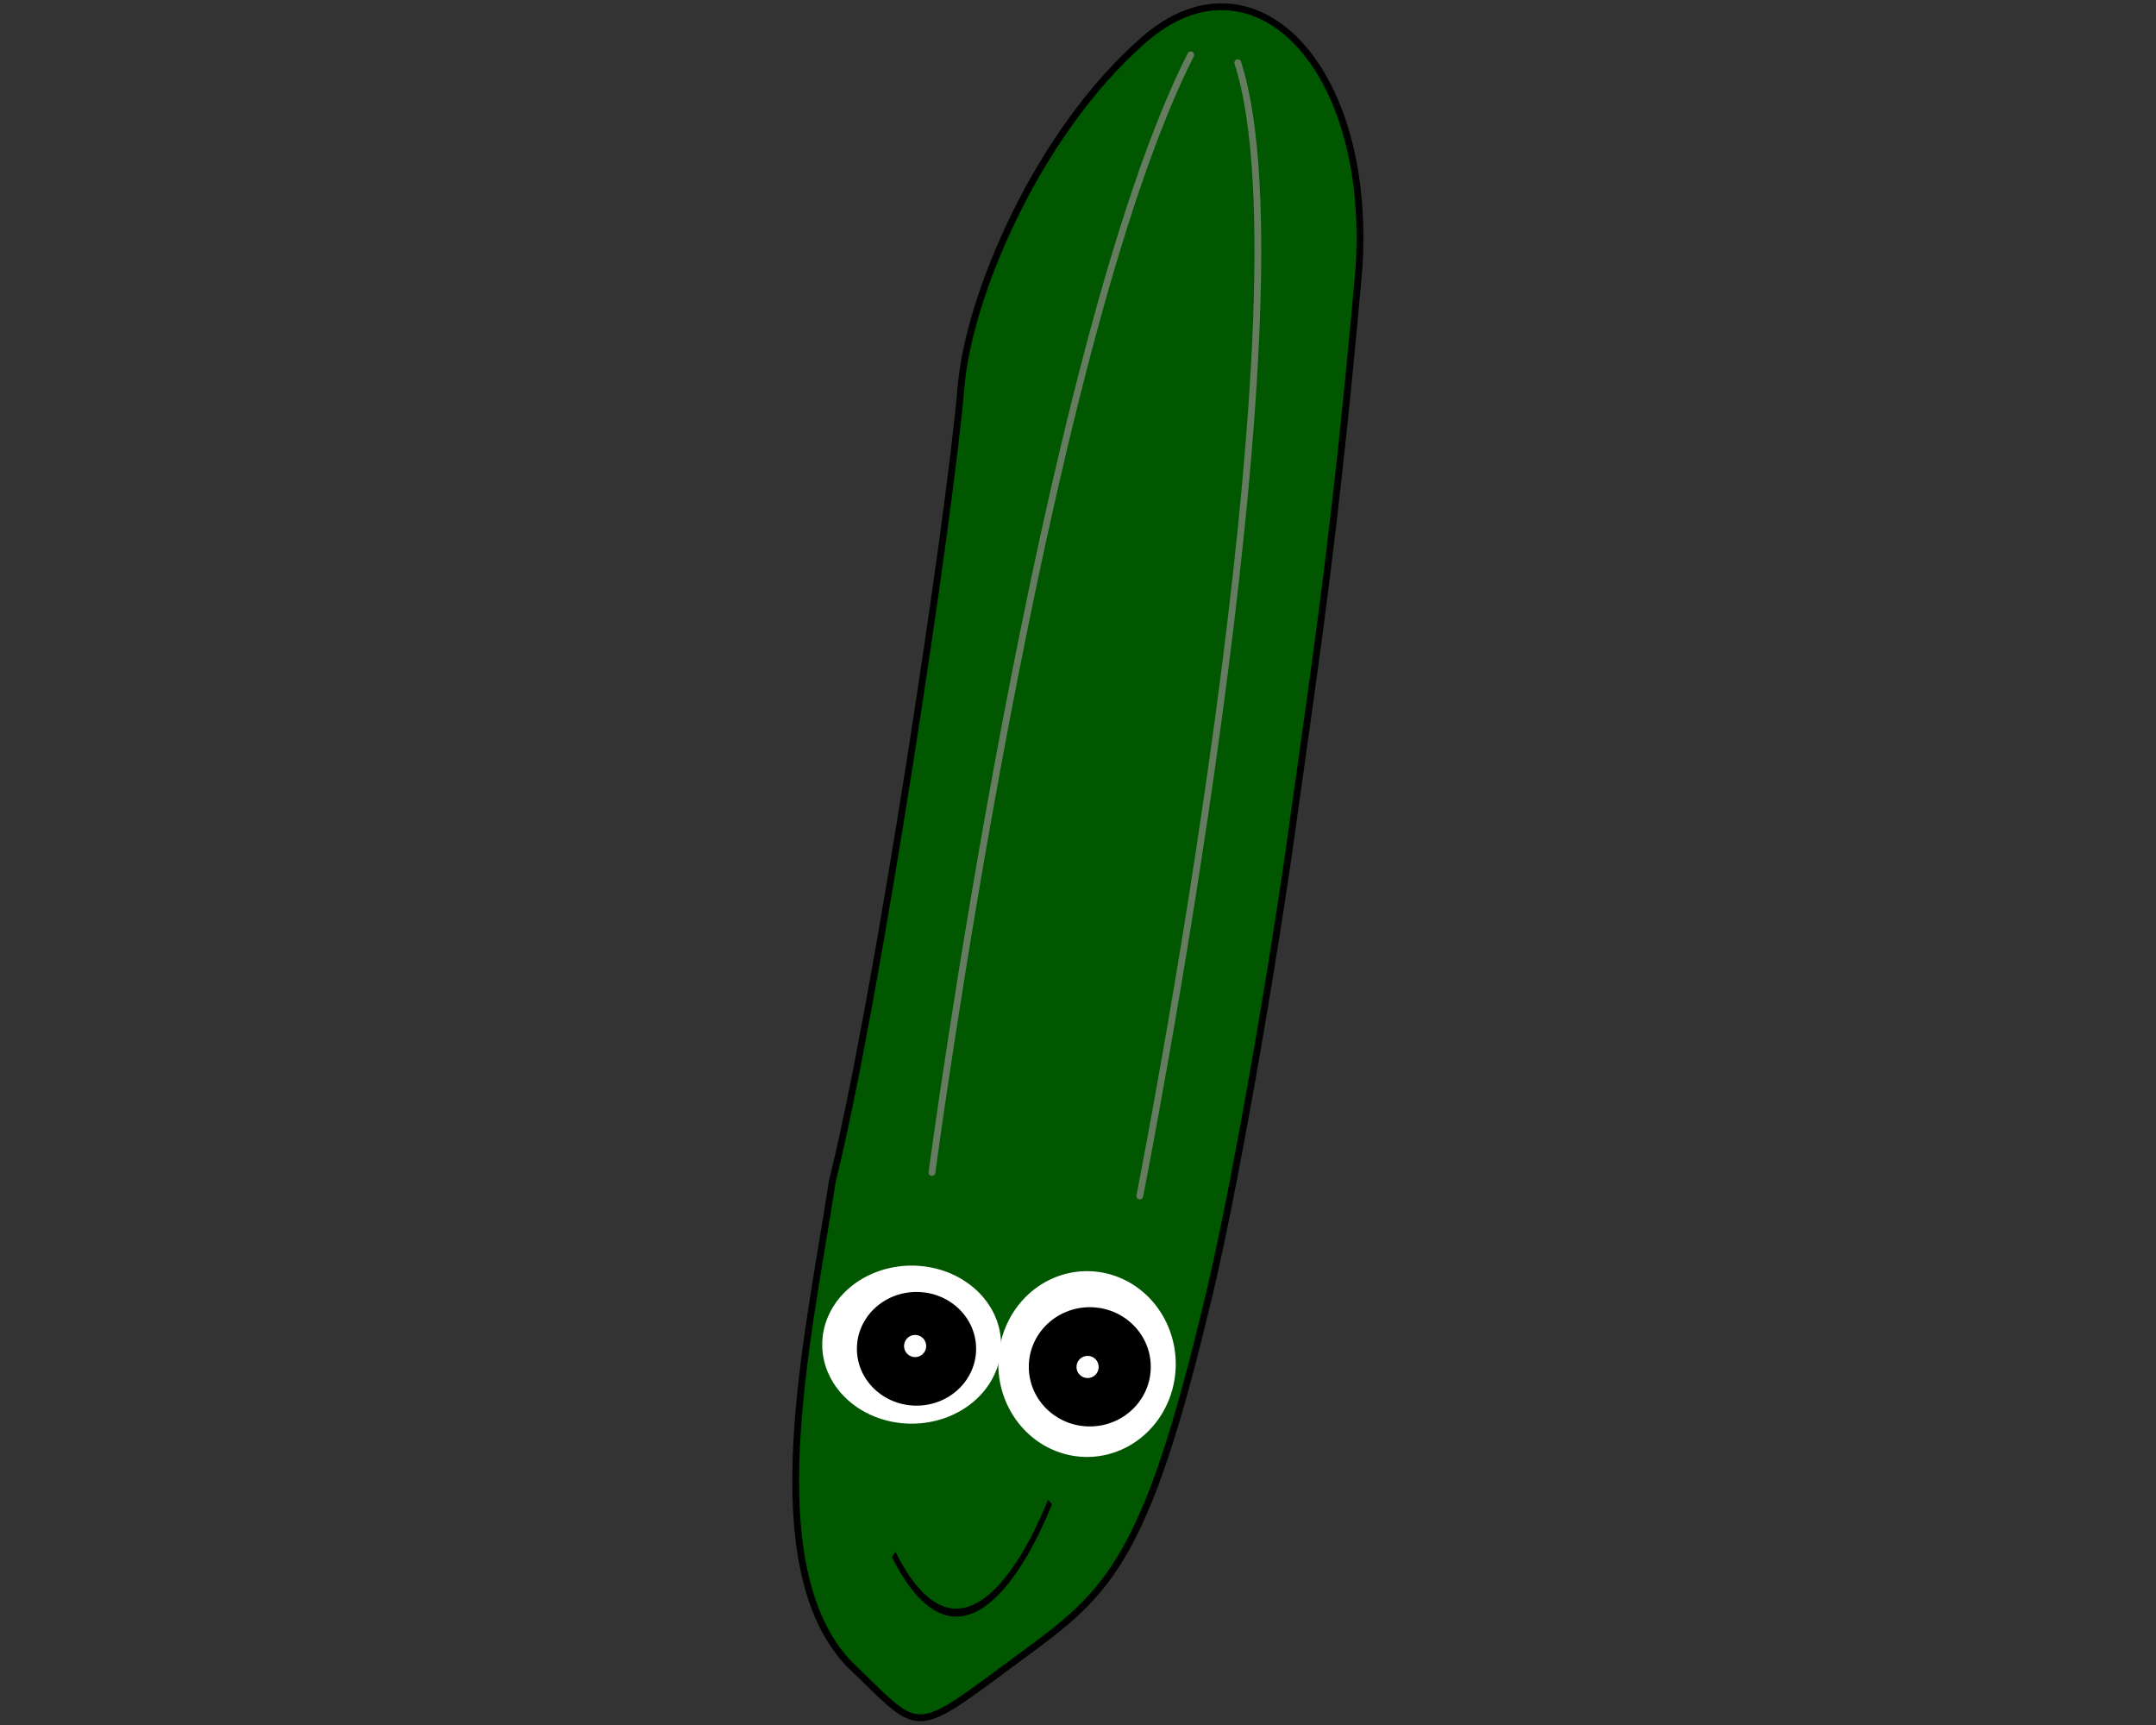 <?xml version="1.0" encoding="UTF-8" standalone="no"?>
<!-- Created with Inkscape (http://www.inkscape.org/) -->

<svg
   version="1.1"
   id="svg16"
   width="256"
   height="204.8"
   viewBox="0 0 256 204.8"
   sodipodi:docname="Gurke.svg"
   inkscape:version="1.1.2 (b8e25be833, 2022-02-05)"
   inkscape:export-filename="C:\Users\FGerstenlauer\OneDrive\Desktop\160_Webentwicklung\Website\GurKaNary\Kartoffel\Kartoffeltot.png"
   inkscape:export-xdpi="96"
   inkscape:export-ydpi="96"
   xmlns:inkscape="http://www.inkscape.org/namespaces/inkscape"
   xmlns:sodipodi="http://sodipodi.sourceforge.net/DTD/sodipodi-0.dtd"
   xmlns="http://www.w3.org/2000/svg"
   xmlns:svg="http://www.w3.org/2000/svg"
   xmlns:rdf="http://www.w3.org/1999/02/22-rdf-syntax-ns#"
   xmlns:cc="http://creativecommons.org/ns#"
   xmlns:dc="http://purl.org/dc/elements/1.1/">
  <rect x="0" y="0" width="256" height="204.8" fill="#333333" stroke="none"/>
  <title
     id="title4895">Gurke gehend</title>
  <defs
     id="defs20" />
  <sodipodi:namedview
     id="namedview18"
     pagecolor="#505050"
     bordercolor="#eeeeee"
     borderopacity="1"
     inkscape:pageshadow="0"
     inkscape:pageopacity="0"
     inkscape:pagecheckerboard="0"
     showgrid="false"
     inkscape:zoom="1.7333984"
     inkscape:cx="117.11099"
     inkscape:cy="107.88057"
     inkscape:window-width="1600"
     inkscape:window-height="837"
     inkscape:window-x="-8"
     inkscape:window-y="1016"
     inkscape:window-maximized="1"
     inkscape:current-layer="g15021"
     inkscape:snap-nodes="false" />
  <g
     inkscape:groupmode="layer"
     inkscape:label="Image"
     id="g22">
    <g
       id="g15021">
      <g
         id="g15434"
         transform="matrix(0.807,0,0,0.807,45.48,-10.245)">
        <path
           style="fill:#005700;fill-opacity:1;stroke:#000000;stroke-width:1px;stroke-linecap:butt;stroke-linejoin:miter;stroke-opacity:1"
           d="m 68.647,257.565 c 10.29,9.79 8.921,10.923 22.863,0.566 13.942,-10.357 19.834,-12.799 29.217,-51.553 4.454,-17.467 10.429,-53.223 12.927,-71.193 3.572,-25.695 6.485,-44.144 9.935,-83.12 1.999,-30.175 -15.699,-47.617 -31.609,-33.747 -15.909,13.87 -25.837,38.002 -26.923,50.991 -1.603,19.161 -12.385,90.694 -18.946,116.953 -3.388,22.414 -11.43,56.547 2.537,71.103 z"
           id="path833"
           sodipodi:nodetypes="cscscsscc" />
        <g
           id="g8962"
           transform="translate(417.965,162.398)">
          <path
             style="color:#000000;fill:#000000;stroke-width:0.902;-inkscape-stroke:none"
             d="m -320.138,70.951 0.587,0.623 c 0,0 -2.865,7.774 -7.244,12.678 -2.19,2.452 -4.776,4.199 -7.576,3.831 -2.8,-0.368 -5.781,-2.869 -8.725,-8.711 l 0.527,-0.761 c 2.859,5.672 5.653,7.96 8.251,8.302 2.598,0.342 5.034,-1.28 7.141,-3.639 4.213,-4.718 7.04,-12.322 7.04,-12.322 z"
             id="path4446" />
        </g>
        <path
           style="fill:none;stroke:#657c60;stroke-width:1px;stroke-linecap:round;stroke-linejoin:miter;stroke-opacity:1"
           d="M 125.765,21.922 C 137.303,57.69 111.342,188.647 111.342,188.647"
           id="path12575" />
        <path
           style="fill:none;stroke:#657c60;stroke-width:1px;stroke-linecap:round;stroke-linejoin:miter;stroke-opacity:1"
           d="M 118.842,20.768 C 96.919,64.036 80.766,185.185 80.766,185.185"
           id="path12577" />
        <path
           style="color:#000000;fill:#ffffff;fill-rule:evenodd;stroke-width:0.949;-inkscape-stroke:none"
           d="m 116.636,213.372 a 13.054,13.666 0 0 1 -13.054,13.666 13.054,13.666 0 0 1 -13.054,-13.666 13.054,13.666 0 0 1 13.054,-13.666 13.054,13.666 0 0 1 13.054,13.666 z"
           id="path5077" />
        <path
           style="color:#000000;fill:#ffffff;fill-rule:evenodd;stroke-width:0.931;-inkscape-stroke:none"
           d="m 90.936,210.516 a 13.156,11.626 0 0 1 -13.156,11.626 13.156,11.626 0 0 1 -13.156,-11.626 13.156,11.626 0 0 1 13.156,-11.626 13.156,11.626 0 0 1 13.156,11.626 z"
           id="path5071" />
        <ellipse
           style="fill:#000000;fill-rule:evenodd"
           id="path1036"
           cx="78.494"
           cy="211.128"
           rx="8.771"
           ry="8.363" />
        <ellipse
           style="fill:#000000;fill-rule:evenodd;stroke:none"
           id="path1140"
           cx="103.99"
           cy="213.779"
           rx="8.974"
           ry="8.771" />
        <circle
           style="fill:#ffffff;fill-rule:evenodd"
           id="path4550-6"
           cx="103.664"
           cy="213.801"
           r="1.632" />
        <circle
           style="fill:#ffffff;fill-rule:evenodd"
           id="path4550"
           cx="78.29"
           cy="210.72"
           r="1.632" />
      </g>
    </g>
  </g>
</svg>
